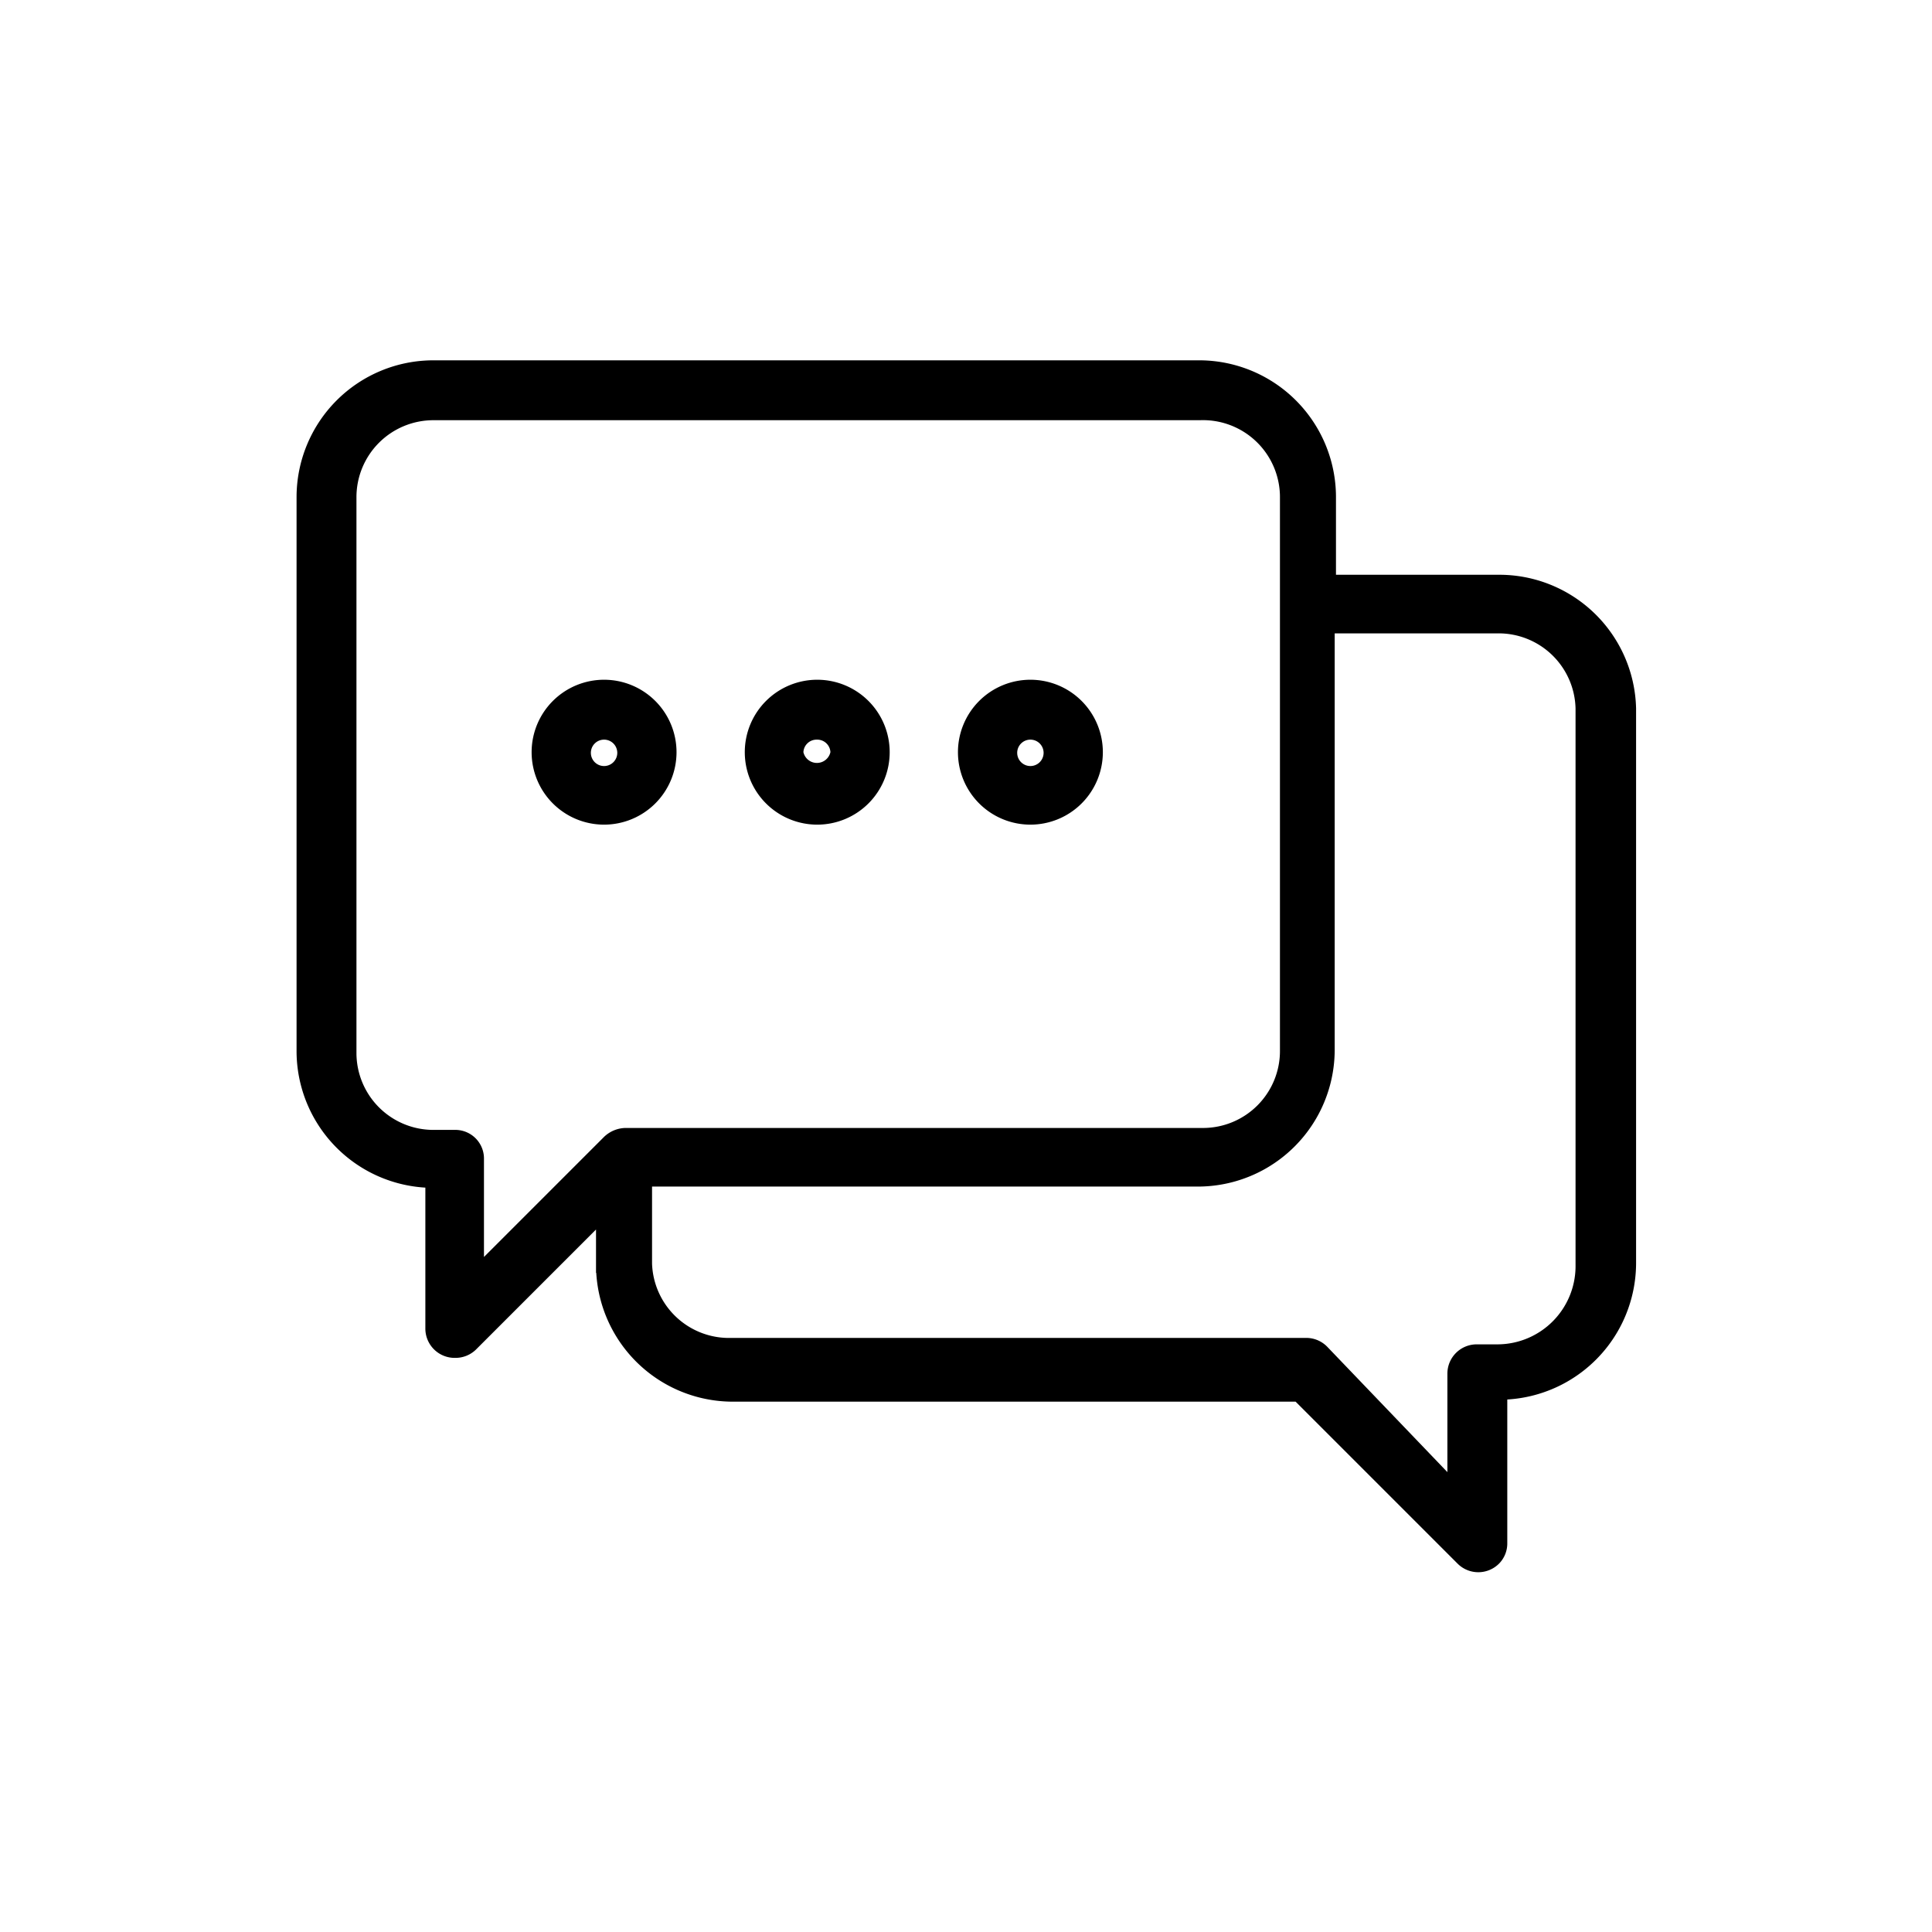 <svg id="_015---Cream-Pot" data-name=" 015---Cream-Pot" xmlns="http://www.w3.org/2000/svg" viewBox="0 0 30 30"><defs><style>.cls-1{stroke:#000;stroke-width:0.25px;}</style></defs><g id="chat"><g id="Group_1613" data-name="Group 1613"><path id="Path_6247" data-name="Path 6247" class="cls-1" d="M23.26,9.05H20.62V7.72a2,2,0,0,0-2-2H6.73a2,2,0,0,0-2,2v8.6a2,2,0,0,0,2,2v2.31a.33.33,0,0,0,.34.33.33.33,0,0,0,.23-.09l2.08-2.08v.85a2,2,0,0,0,2,2h8.79l2.55,2.55a.33.33,0,0,0,.47,0,.32.32,0,0,0,.09-.23V21.61a2,2,0,0,0,2-2V11A2,2,0,0,0,23.26,9.05ZM9.71,17.64a.37.37,0,0,0-.24.1L7.39,19.82V18a.32.32,0,0,0-.33-.33H6.73a1.32,1.32,0,0,1-1.32-1.32V7.72A1.32,1.32,0,0,1,6.73,6.4h11.9A1.32,1.32,0,0,1,20,7.72v8.6a1.32,1.32,0,0,1-1.31,1.32Zm14.88,2A1.34,1.34,0,0,1,23.26,21h-.33a.33.33,0,0,0-.33.33h0v1.84L20.52,21a.33.33,0,0,0-.23-.1H11.36A1.32,1.32,0,0,1,10,19.62V18.3h8.6a2,2,0,0,0,2-2V9.71h2.65A1.32,1.32,0,0,1,24.59,11Z"/><g id="Group_1614" data-name="Group 1614"><path id="Path_6248" data-name="Path 6248" class="cls-1" d="M12.69,12.68a1,1,0,1,0-1-1,1,1,0,0,0,1,1Zm0-1.32a.33.33,0,0,1,.33.33.34.34,0,0,1-.67,0h0a.33.33,0,0,1,.33-.33Z"/><path id="Path_6249" data-name="Path 6249" class="cls-1" d="M9.38,12.68a1,1,0,1,0-1-1,1,1,0,0,0,1,1Zm0-1.32a.33.33,0,0,1,.33.33.33.33,0,0,1-.66,0h0a.33.33,0,0,1,.33-.33Z"/><path id="Path_6250" data-name="Path 6250" class="cls-1" d="M16,12.68a1,1,0,1,0-1-1,1,1,0,0,0,1,1Zm0-1.32a.33.33,0,0,1,.33.33.33.33,0,0,1-.66,0h0a.33.33,0,0,1,.33-.33Z"/></g></g></g></svg>